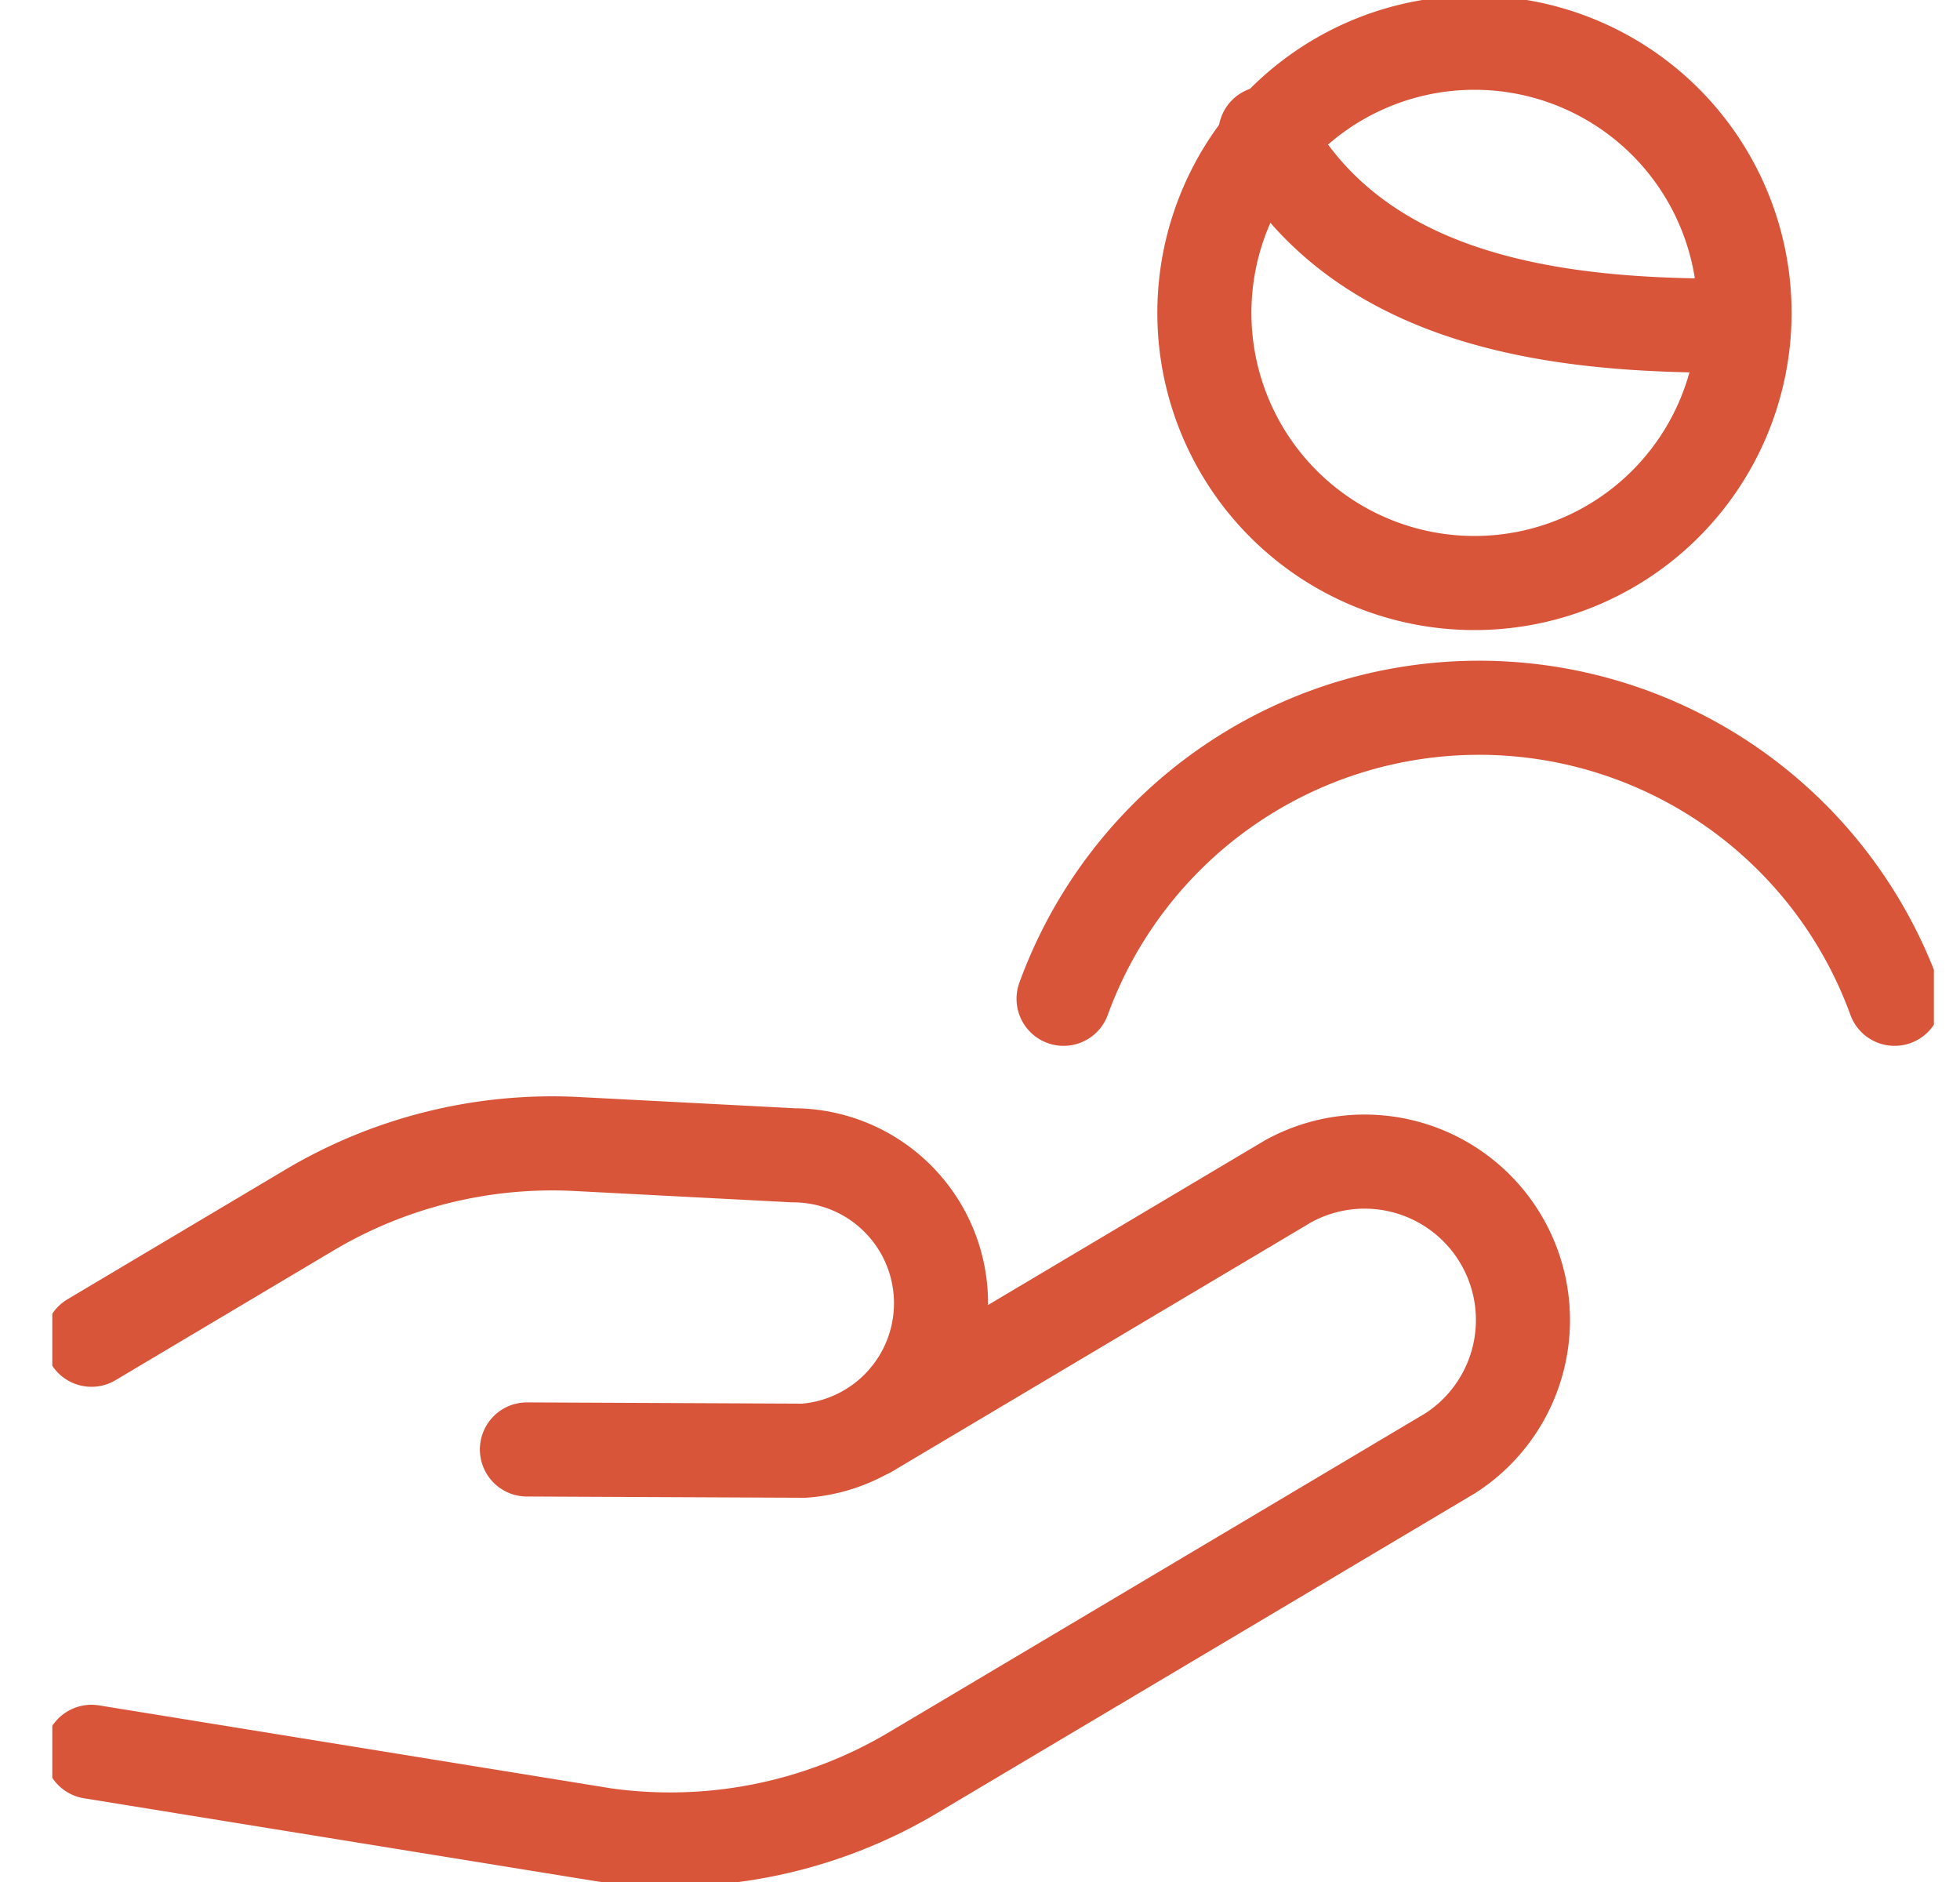 <svg xmlns="http://www.w3.org/2000/svg" width="25" height="24" fill="none" viewBox="0 0 25 24"><g stroke="#d8553a" stroke-linecap="round" stroke-linejoin="round" stroke-width="1.2" clip-path="url(#a)"><path d="M15.362 3.99a3.445 3.445 0 1 0 6.89 0 3.445 3.445 0 0 0-6.89 0m8.804 8.747a5.64 5.64 0 0 0-10.6 0"/><path d="M16.14 1.7c1.174 2.185 3.784 2.453 5.863 2.453M1.167 22.34l6.545 1.06a6.06 6.06 0 0 0 3.932-.793l6.853-4.074a2.02 2.02 0 0 0-2.068-3.468l-5.352 3.182"/><path d="m1.167 17.085 2.779-1.653a6.06 6.06 0 0 1 3.411-.843l2.767.144a1.886 1.886 0 0 1 .13 3.767l-3.533-.016"/></g><defs><clipPath id="a"><path fill="#fff" d="M.667 0h24v24h-24z"/></clipPath></defs></svg>
